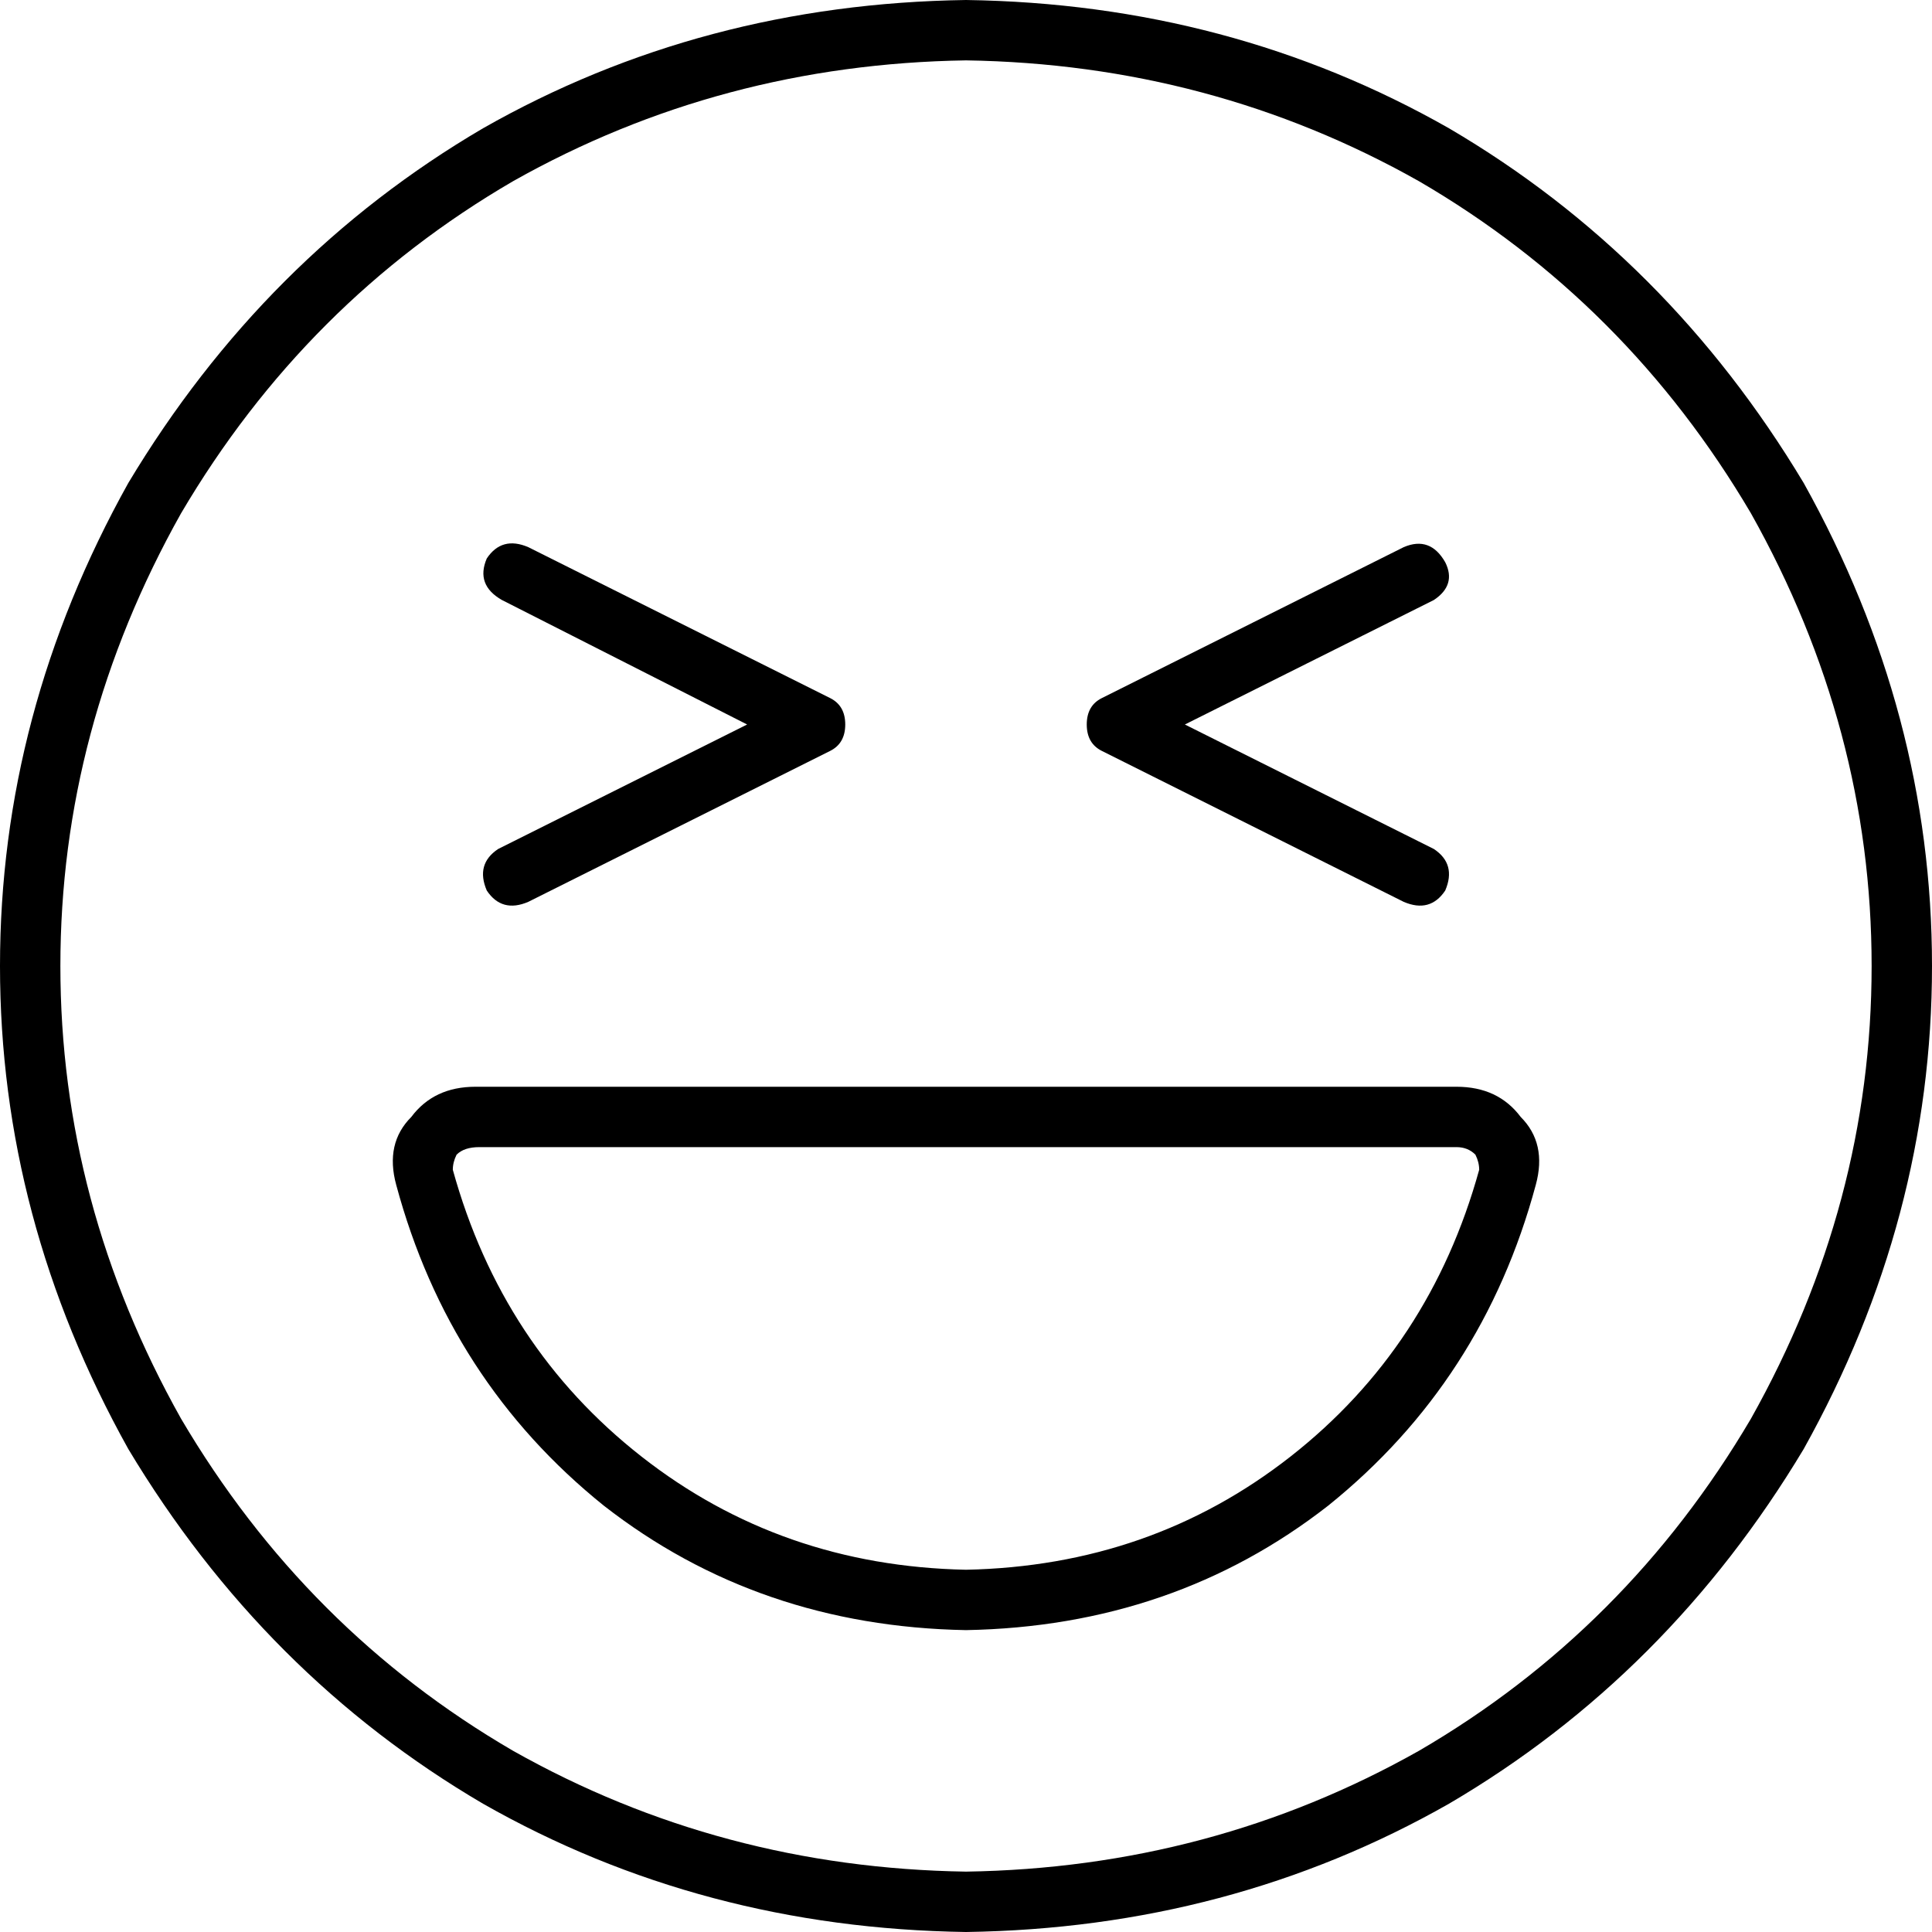 <svg xmlns="http://www.w3.org/2000/svg" viewBox="0 0 512 512">
  <path d="M 256 16 Q 321 17 376 48 L 376 48 L 376 48 Q 431 80 464 136 Q 496 193 496 256 Q 496 319 464 376 Q 431 432 376 464 Q 321 495 256 496 Q 191 495 136 464 Q 81 432 48 376 Q 16 319 16 256 Q 16 193 48 136 Q 81 80 136 48 Q 191 17 256 16 L 256 16 Z M 256 512 Q 326 511 384 478 L 384 478 L 384 478 Q 442 444 478 384 Q 512 323 512 256 Q 512 189 478 128 Q 442 68 384 34 Q 326 1 256 0 Q 186 1 128 34 Q 70 68 34 128 Q 0 189 0 256 Q 0 323 34 384 Q 70 444 128 478 Q 186 511 256 512 L 256 512 Z M 120 310 Q 120 308 121 306 Q 123 304 127 304 L 386 304 L 386 304 Q 389 304 391 306 Q 392 308 392 310 Q 379 357 342 386 Q 305 415 256 416 Q 207 415 170 386 Q 133 357 120 310 L 120 310 Z M 105 314 Q 119 366 160 399 L 160 399 L 160 399 Q 201 431 256 432 Q 311 431 352 399 Q 393 366 407 314 Q 410 303 403 296 Q 397 288 386 288 L 126 288 L 126 288 Q 115 288 109 296 Q 102 303 105 314 L 105 314 Z M 372 145 L 292 185 L 372 145 L 292 185 Q 288 187 288 192 Q 288 197 292 199 L 372 239 L 372 239 Q 379 242 383 236 Q 386 229 380 225 L 314 192 L 314 192 L 380 159 L 380 159 Q 386 155 383 149 Q 379 142 372 145 L 372 145 Z M 140 145 Q 133 142 129 148 Q 126 155 133 159 L 198 192 L 198 192 L 132 225 L 132 225 Q 126 229 129 236 Q 133 242 140 239 L 220 199 L 220 199 Q 224 197 224 192 Q 224 187 220 185 L 140 145 L 140 145 Z" />
</svg>